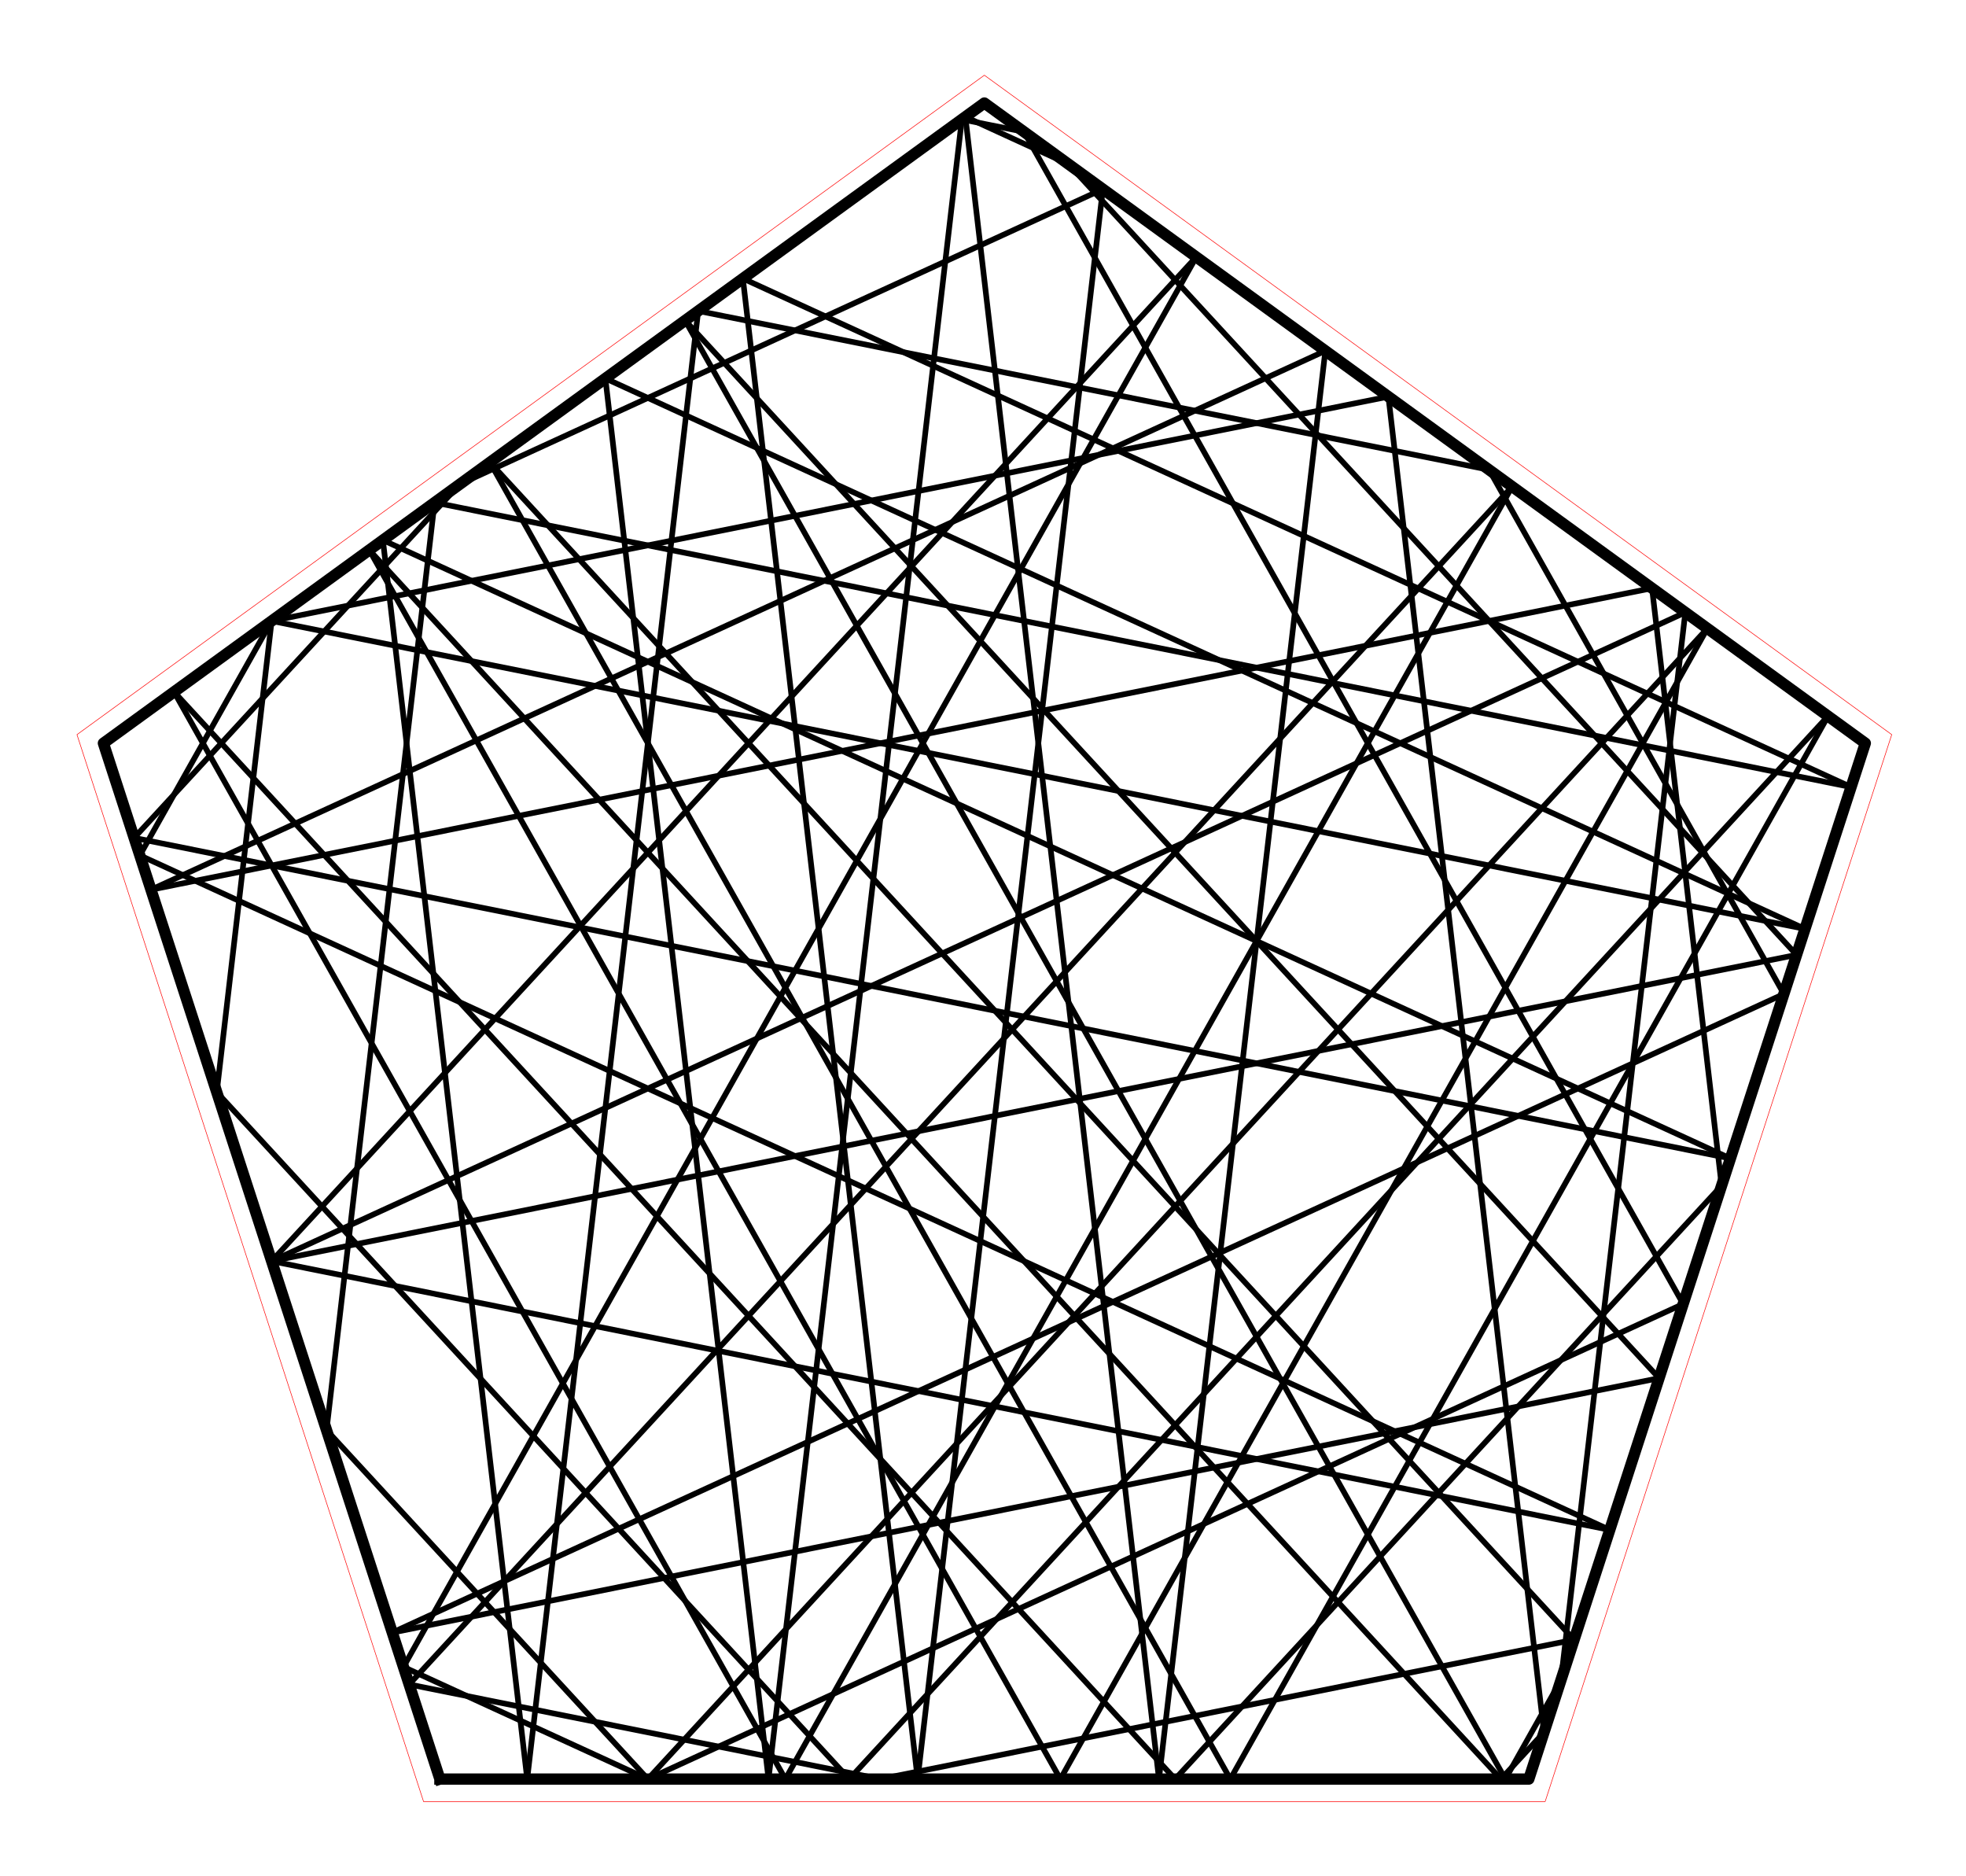 <?xml version="1.0" encoding="utf-8" standalone="no"?>
<!DOCTYPE svg PUBLIC "-//W3C//DTD SVG 1.1//EN"
  "http://www.w3.org/Graphics/SVG/1.1/DTD/svg11.dtd">
<!-- Created with matplotlib (http://matplotlib.org/) -->
<svg height="332pt" version="1.1" viewBox="0 0 348 332" width="348pt" xmlns="http://www.w3.org/2000/svg" xmlns:xlink="http://www.w3.org/1999/xlink">
 <defs>
  <style type="text/css">
*{stroke-linecap:butt;stroke-linejoin:round;stroke-miterlimit:100000;}
  </style>
 </defs>
 <g id="figure_1">
  <g id="patch_1">
   <path d="M 0 332.129 
L 348.48 332.129 
L 348.48 0 
L 0 0 
L 0 332.129 
z
" style="fill:none;"/>
  </g>
  <g id="axes_1">
   <g id="patch_2">
    <path d="M 7.2 324.929 
L 341.28 324.929 
L 341.28 7.2 
L 7.2 7.2 
L 7.2 324.929 
z
" style="fill:none;"/>
   </g>
   <g id="line2d_1">
    <path clip-path="url(#p13b4087d53)" d="M 48.084 223.182 
L 318.008 168.978 
" style="fill:none;stroke:#000000;stroke-linecap:square;"/>
   </g>
   <g id="line2d_2">
    <path clip-path="url(#p13b4087d53)" d="M 318.008 168.978 
L 189.131 29.048 
" style="fill:none;stroke:#000000;stroke-linecap:square;"/>
   </g>
   <g id="line2d_3">
    <path clip-path="url(#p13b4087d53)" d="M 189.131 29.048 
L 170.876 20.673 
" style="fill:none;stroke:#000000;stroke-linecap:square;"/>
   </g>
   <g id="line2d_4">
    <path clip-path="url(#p13b4087d53)" d="M 170.876 20.673 
L 205.149 314.839 
" style="fill:none;stroke:#000000;stroke-linecap:square;"/>
   </g>
   <g id="line2d_5">
    <path clip-path="url(#p13b4087d53)" d="M 205.149 314.839 
L 234.597 62.081 
" style="fill:none;stroke:#000000;stroke-linecap:square;"/>
   </g>
   <g id="line2d_6">
    <path clip-path="url(#p13b4087d53)" d="M 234.597 62.081 
L 26.727 157.45 
" style="fill:none;stroke:#000000;stroke-linecap:square;"/>
   </g>
   <g id="line2d_7">
    <path clip-path="url(#p13b4087d53)" d="M 26.727 157.45 
L 292.425 104.095 
" style="fill:none;stroke:#000000;stroke-linecap:square;"/>
   </g>
   <g id="line2d_8">
    <path clip-path="url(#p13b4087d53)" d="M 292.425 104.095 
L 304.741 209.809 
" style="fill:none;stroke:#000000;stroke-linecap:square;"/>
   </g>
   <g id="line2d_9">
    <path clip-path="url(#p13b4087d53)" d="M 304.741 209.809 
L 208.007 314.839 
" style="fill:none;stroke:#000000;stroke-linecap:square;"/>
   </g>
   <g id="line2d_10">
    <path clip-path="url(#p13b4087d53)" d="M 208.007 314.839 
L 30.806 122.44 
" style="fill:none;stroke:#000000;stroke-linecap:square;"/>
   </g>
   <g id="line2d_11">
    <path clip-path="url(#p13b4087d53)" d="M 30.806 122.44 
L 139.016 314.839 
" style="fill:none;stroke:#000000;stroke-linecap:square;"/>
   </g>
   <g id="line2d_12">
    <path clip-path="url(#p13b4087d53)" d="M 139.016 314.839 
L 267.663 86.105 
" style="fill:none;stroke:#000000;stroke-linecap:square;"/>
   </g>
   <g id="line2d_13">
    <path clip-path="url(#p13b4087d53)" d="M 267.663 86.105 
L 72.423 298.089 
" style="fill:none;stroke:#000000;stroke-linecap:square;"/>
   </g>
   <g id="line2d_14">
    <path clip-path="url(#p13b4087d53)" d="M 72.423 298.089 
L 155.834 314.839 
" style="fill:none;stroke:#000000;stroke-linecap:square;"/>
   </g>
   <g id="line2d_15">
    <path clip-path="url(#p13b4087d53)" d="M 155.834 314.839 
L 278.626 290.181 
" style="fill:none;stroke:#000000;stroke-linecap:square;"/>
   </g>
   <g id="line2d_16">
    <path clip-path="url(#p13b4087d53)" d="M 278.626 290.181 
L 86.72 81.816 
" style="fill:none;stroke:#000000;stroke-linecap:square;"/>
   </g>
   <g id="line2d_17">
    <path clip-path="url(#p13b4087d53)" d="M 86.72 81.816 
L 217.779 314.839 
" style="fill:none;stroke:#000000;stroke-linecap:square;"/>
   </g>
   <g id="line2d_18">
    <path clip-path="url(#p13b4087d53)" d="M 217.779 314.839 
L 323.577 126.729 
" style="fill:none;stroke:#000000;stroke-linecap:square;"/>
   </g>
   <g id="line2d_19">
    <path clip-path="url(#p13b4087d53)" d="M 323.577 126.729 
L 150.326 314.839 
" style="fill:none;stroke:#000000;stroke-linecap:square;"/>
   </g>
   <g id="line2d_20">
    <path clip-path="url(#p13b4087d53)" d="M 150.326 314.839 
L 38.368 193.28 
" style="fill:none;stroke:#000000;stroke-linecap:square;"/>
   </g>
   <g id="line2d_21">
    <path clip-path="url(#p13b4087d53)" d="M 38.368 193.28 
L 48.084 109.887 
" style="fill:none;stroke:#000000;stroke-linecap:square;"/>
   </g>
   <g id="line2d_22">
    <path clip-path="url(#p13b4087d53)" d="M 48.084 109.887 
L 319.499 164.39 
" style="fill:none;stroke:#000000;stroke-linecap:square;"/>
   </g>
   <g id="line2d_23">
    <path clip-path="url(#p13b4087d53)" d="M 319.499 164.39 
L 107.156 66.968 
" style="fill:none;stroke:#000000;stroke-linecap:square;"/>
   </g>
   <g id="line2d_24">
    <path clip-path="url(#p13b4087d53)" d="M 107.156 66.968 
L 136.035 314.839 
" style="fill:none;stroke:#000000;stroke-linecap:square;"/>
   </g>
   <g id="line2d_25">
    <path clip-path="url(#p13b4087d53)" d="M 136.035 314.839 
L 170.254 21.125 
" style="fill:none;stroke:#000000;stroke-linecap:square;"/>
   </g>
   <g id="line2d_26">
    <path clip-path="url(#p13b4087d53)" d="M 170.254 21.125 
L 181.27 23.337 
" style="fill:none;stroke:#000000;stroke-linecap:square;"/>
   </g>
   <g id="line2d_27">
    <path clip-path="url(#p13b4087d53)" d="M 181.27 23.337 
L 297.933 230.763 
" style="fill:none;stroke:#000000;stroke-linecap:square;"/>
   </g>
   <g id="line2d_28">
    <path clip-path="url(#p13b4087d53)" d="M 297.933 230.763 
L 114.677 314.839 
" style="fill:none;stroke:#000000;stroke-linecap:square;"/>
   </g>
   <g id="line2d_29">
    <path clip-path="url(#p13b4087d53)" d="M 114.677 314.839 
L 71.417 294.992 
" style="fill:none;stroke:#000000;stroke-linecap:square;"/>
   </g>
   <g id="line2d_30">
    <path clip-path="url(#p13b4087d53)" d="M 71.417 294.992 
L 211.749 45.481 
" style="fill:none;stroke:#000000;stroke-linecap:square;"/>
   </g>
   <g id="line2d_31">
    <path clip-path="url(#p13b4087d53)" d="M 211.749 45.481 
L 48.084 223.182 
" style="fill:none;stroke:#000000;stroke-linecap:square;"/>
   </g>
   <g id="line2d_32">
    <path clip-path="url(#p13b4087d53)" d="M 48.084 223.182 
L 284.942 270.745 
" style="fill:none;stroke:#000000;stroke-linecap:square;"/>
   </g>
   <g id="line2d_33">
    <path clip-path="url(#p13b4087d53)" d="M 284.942 270.745 
L 24.752 151.372 
" style="fill:none;stroke:#000000;stroke-linecap:square;"/>
   </g>
   <g id="line2d_34">
    <path clip-path="url(#p13b4087d53)" d="M 24.752 151.372 
L 48.084 109.887 
" style="fill:none;stroke:#000000;stroke-linecap:square;"/>
   </g>
   <g id="line2d_35">
    <path clip-path="url(#p13b4087d53)" d="M 48.084 109.887 
L 245.76 70.191 
" style="fill:none;stroke:#000000;stroke-linecap:square;"/>
   </g>
   <g id="line2d_36">
    <path clip-path="url(#p13b4087d53)" d="M 245.76 70.191 
L 273.3 306.575 
" style="fill:none;stroke:#000000;stroke-linecap:square;"/>
   </g>
   <g id="line2d_37">
    <path clip-path="url(#p13b4087d53)" d="M 273.3 306.575 
L 265.688 314.839 
" style="fill:none;stroke:#000000;stroke-linecap:square;"/>
   </g>
   <g id="line2d_38">
    <path clip-path="url(#p13b4087d53)" d="M 265.688 314.839 
L 65.363 97.333 
" style="fill:none;stroke:#000000;stroke-linecap:square;"/>
   </g>
   <g id="line2d_39">
    <path clip-path="url(#p13b4087d53)" d="M 65.363 97.333 
L 187.694 314.839 
" style="fill:none;stroke:#000000;stroke-linecap:square;"/>
   </g>
   <g id="line2d_40">
    <path clip-path="url(#p13b4087d53)" d="M 187.694 314.839 
L 302.22 111.212 
" style="fill:none;stroke:#000000;stroke-linecap:square;"/>
   </g>
   <g id="line2d_41">
    <path clip-path="url(#p13b4087d53)" d="M 302.22 111.212 
L 114.677 314.839 
" style="fill:none;stroke:#000000;stroke-linecap:square;"/>
   </g>
   <g id="line2d_42">
    <path clip-path="url(#p13b4087d53)" d="M 114.677 314.839 
L 57.8 253.084 
" style="fill:none;stroke:#000000;stroke-linecap:square;"/>
   </g>
   <g id="line2d_43">
    <path clip-path="url(#p13b4087d53)" d="M 57.8 253.084 
L 76.925 88.933 
" style="fill:none;stroke:#000000;stroke-linecap:square;"/>
   </g>
   <g id="line2d_44">
    <path clip-path="url(#p13b4087d53)" d="M 76.925 88.933 
L 327.656 139.283 
" style="fill:none;stroke:#000000;stroke-linecap:square;"/>
   </g>
   <g id="line2d_45">
    <path clip-path="url(#p13b4087d53)" d="M 327.656 139.283 
L 131.495 49.285 
" style="fill:none;stroke:#000000;stroke-linecap:square;"/>
   </g>
   <g id="line2d_46">
    <path clip-path="url(#p13b4087d53)" d="M 131.495 49.285 
L 162.434 314.839 
" style="fill:none;stroke:#000000;stroke-linecap:square;"/>
   </g>
   <g id="line2d_47">
    <path clip-path="url(#p13b4087d53)" d="M 162.434 314.839 
L 195.215 33.469 
" style="fill:none;stroke:#000000;stroke-linecap:square;"/>
   </g>
   <g id="line2d_48">
    <path clip-path="url(#p13b4087d53)" d="M 195.215 33.469 
L 81.381 85.695 
" style="fill:none;stroke:#000000;stroke-linecap:square;"/>
   </g>
   <g id="line2d_49">
    <path clip-path="url(#p13b4087d53)" d="M 81.381 85.695 
L 23.745 148.274 
" style="fill:none;stroke:#000000;stroke-linecap:square;"/>
   </g>
   <g id="line2d_50">
    <path clip-path="url(#p13b4087d53)" d="M 23.745 148.274 
L 306.299 205.014 
" style="fill:none;stroke:#000000;stroke-linecap:square;"/>
   </g>
   <g id="line2d_51">
    <path clip-path="url(#p13b4087d53)" d="M 306.299 205.014 
L 67.775 95.581 
" style="fill:none;stroke:#000000;stroke-linecap:square;"/>
   </g>
   <g id="line2d_52">
    <path clip-path="url(#p13b4087d53)" d="M 67.775 95.581 
L 93.32 314.839 
" style="fill:none;stroke:#000000;stroke-linecap:square;"/>
   </g>
   <g id="line2d_53">
    <path clip-path="url(#p13b4087d53)" d="M 93.32 314.839 
L 123.589 55.029 
" style="fill:none;stroke:#000000;stroke-linecap:square;"/>
   </g>
   <g id="line2d_54">
    <path clip-path="url(#p13b4087d53)" d="M 123.589 55.029 
L 263.584 83.141 
" style="fill:none;stroke:#000000;stroke-linecap:square;"/>
   </g>
   <g id="line2d_55">
    <path clip-path="url(#p13b4087d53)" d="M 263.584 83.141 
L 315.757 175.905 
" style="fill:none;stroke:#000000;stroke-linecap:square;"/>
   </g>
   <g id="line2d_56">
    <path clip-path="url(#p13b4087d53)" d="M 315.757 175.905 
L 69.442 288.913 
" style="fill:none;stroke:#000000;stroke-linecap:square;"/>
   </g>
   <g id="line2d_57">
    <path clip-path="url(#p13b4087d53)" d="M 69.442 288.913 
L 293.669 243.886 
" style="fill:none;stroke:#000000;stroke-linecap:square;"/>
   </g>
   <g id="line2d_58">
    <path clip-path="url(#p13b4087d53)" d="M 293.669 243.886 
L 121.277 56.709 
" style="fill:none;stroke:#000000;stroke-linecap:square;"/>
   </g>
   <g id="line2d_59">
    <path clip-path="url(#p13b4087d53)" d="M 121.277 56.709 
L 266.457 314.839 
" style="fill:none;stroke:#000000;stroke-linecap:square;"/>
   </g>
   <g id="line2d_60">
    <path clip-path="url(#p13b4087d53)" d="M 266.457 314.839 
L 276.302 297.334 
" style="fill:none;stroke:#000000;stroke-linecap:square;"/>
   </g>
   <g id="line2d_61">
    <path clip-path="url(#p13b4087d53)" d="M 276.302 297.334 
L 298.317 108.376 
" style="fill:none;stroke:#000000;stroke-linecap:square;"/>
   </g>
   <g id="line2d_62">
    <path clip-path="url(#p13b4087d53)" d="M 298.317 108.376 
L 48.084 223.182 
" style="fill:none;stroke:#000000;stroke-linecap:square;"/>
   </g>
   <g id="line2d_63">
    <path clip-path="url(#p13b4087d53)" d="M 77.865 314.839 
L 270.615 314.839 
L 330.177 131.524 
L 174.24 18.229 
L 18.303 131.524 
L 77.865 314.839 
" style="fill:none;stroke:#000000;stroke-linecap:square;stroke-width:2.0;"/>
   </g>
   <g id="line2d_64">
    <path clip-path="url(#p13b4087d53)" d="M 74.974 318.819 
L 273.506 318.819 
L 334.855 130.004 
L 174.24 13.31 
L 13.625 130.004 
L 74.974 318.819 
" style="fill:none;stroke:#ff0000;stroke-linecap:square;stroke-width:0.1;"/>
   </g>
   <g id="matplotlib.axis_1"/>
   <g id="matplotlib.axis_2"/>
  </g>
 </g>
 <defs>
  <clipPath id="p13b4087d53">
   <rect height="317.729" width="334.08" x="7.2" y="7.2"/>
  </clipPath>
 </defs>
</svg>
